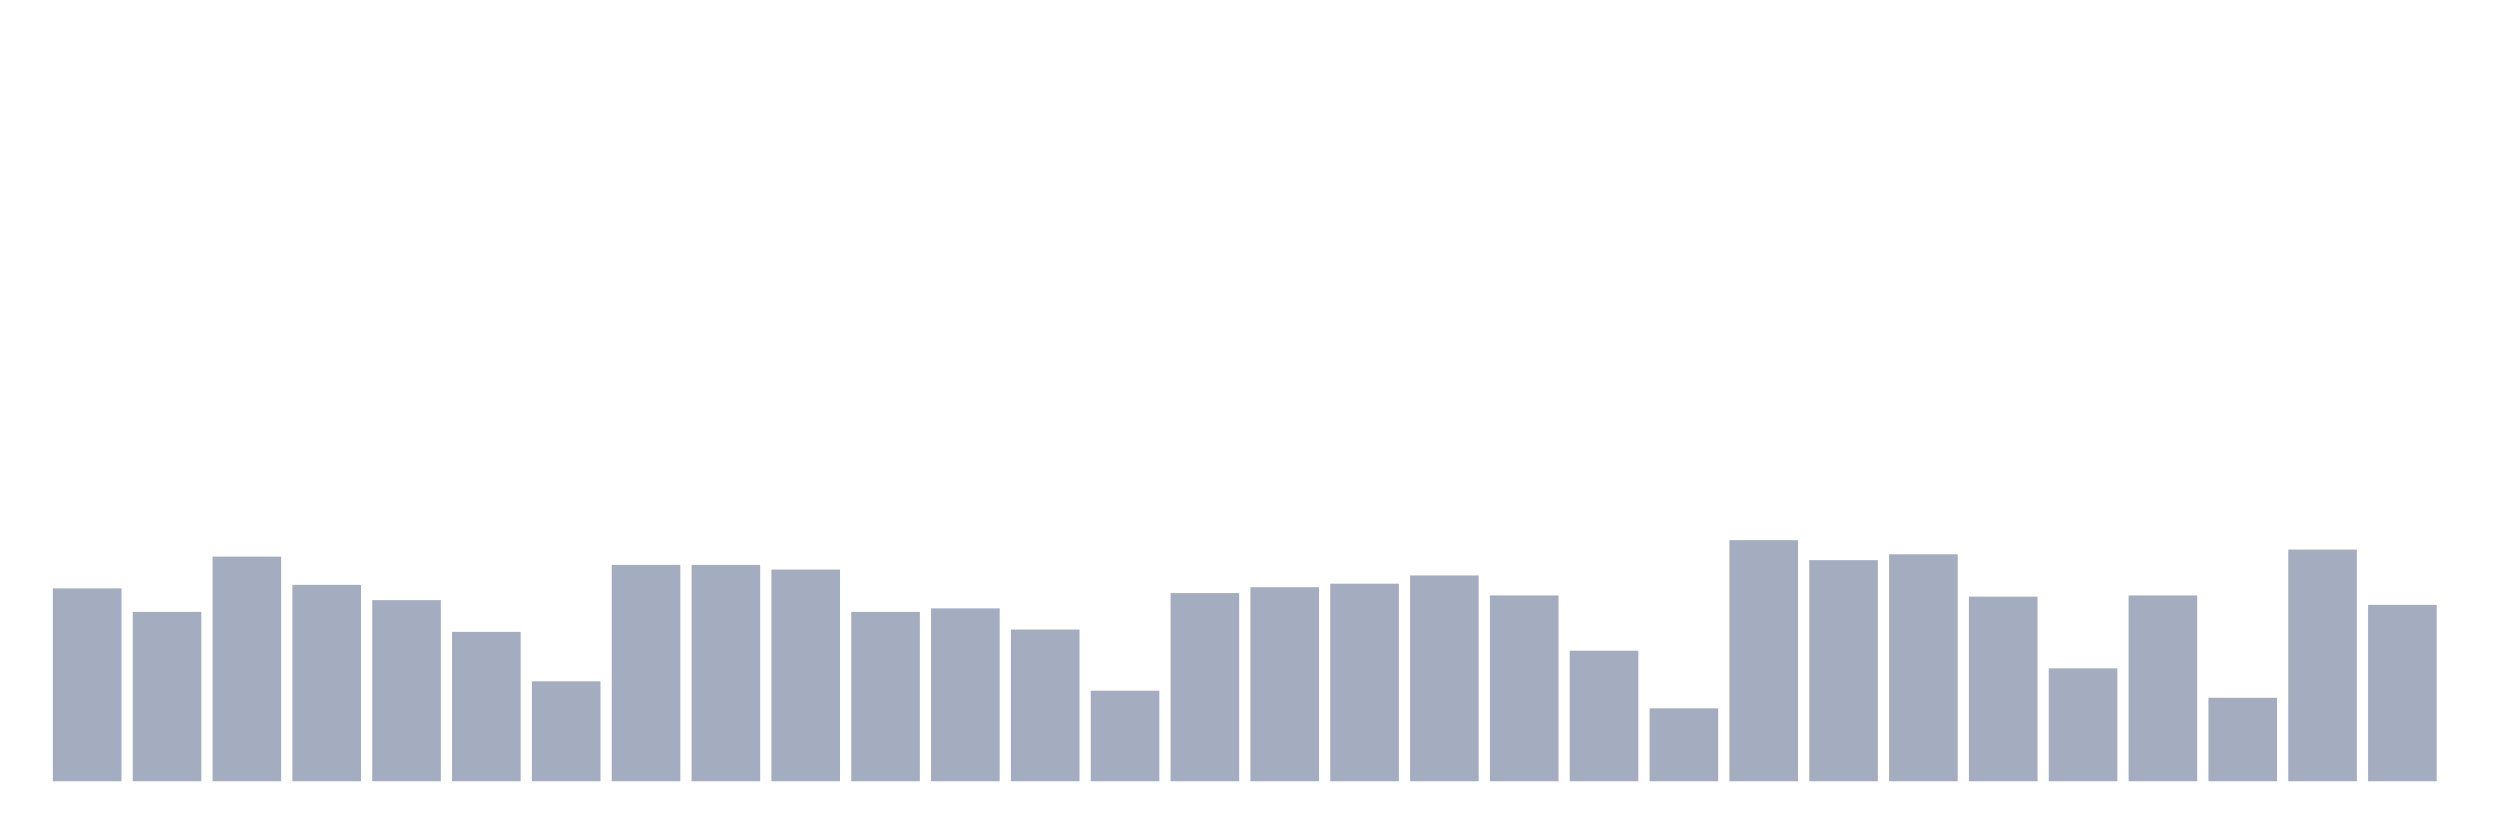 <svg xmlns="http://www.w3.org/2000/svg" viewBox="0 0 480 160"><g transform="translate(10,10)"><rect class="bar" x="0.153" width="13.175" y="102.968" height="37.032" fill="rgb(164,173,192)"></rect><rect class="bar" x="15.482" width="13.175" y="107.484" height="32.516" fill="rgb(164,173,192)"></rect><rect class="bar" x="30.81" width="13.175" y="96.871" height="43.129" fill="rgb(164,173,192)"></rect><rect class="bar" x="46.138" width="13.175" y="102.29" height="37.71" fill="rgb(164,173,192)"></rect><rect class="bar" x="61.466" width="13.175" y="105.226" height="34.774" fill="rgb(164,173,192)"></rect><rect class="bar" x="76.794" width="13.175" y="111.323" height="28.677" fill="rgb(164,173,192)"></rect><rect class="bar" x="92.123" width="13.175" y="120.806" height="19.194" fill="rgb(164,173,192)"></rect><rect class="bar" x="107.451" width="13.175" y="98.452" height="41.548" fill="rgb(164,173,192)"></rect><rect class="bar" x="122.779" width="13.175" y="98.452" height="41.548" fill="rgb(164,173,192)"></rect><rect class="bar" x="138.107" width="13.175" y="99.355" height="40.645" fill="rgb(164,173,192)"></rect><rect class="bar" x="153.436" width="13.175" y="107.484" height="32.516" fill="rgb(164,173,192)"></rect><rect class="bar" x="168.764" width="13.175" y="106.806" height="33.194" fill="rgb(164,173,192)"></rect><rect class="bar" x="184.092" width="13.175" y="110.871" height="29.129" fill="rgb(164,173,192)"></rect><rect class="bar" x="199.42" width="13.175" y="122.613" height="17.387" fill="rgb(164,173,192)"></rect><rect class="bar" x="214.748" width="13.175" y="103.871" height="36.129" fill="rgb(164,173,192)"></rect><rect class="bar" x="230.077" width="13.175" y="102.742" height="37.258" fill="rgb(164,173,192)"></rect><rect class="bar" x="245.405" width="13.175" y="102.065" height="37.935" fill="rgb(164,173,192)"></rect><rect class="bar" x="260.733" width="13.175" y="100.484" height="39.516" fill="rgb(164,173,192)"></rect><rect class="bar" x="276.061" width="13.175" y="104.323" height="35.677" fill="rgb(164,173,192)"></rect><rect class="bar" x="291.39" width="13.175" y="114.935" height="25.065" fill="rgb(164,173,192)"></rect><rect class="bar" x="306.718" width="13.175" y="126" height="14" fill="rgb(164,173,192)"></rect><rect class="bar" x="322.046" width="13.175" y="93.71" height="46.29" fill="rgb(164,173,192)"></rect><rect class="bar" x="337.374" width="13.175" y="97.548" height="42.452" fill="rgb(164,173,192)"></rect><rect class="bar" x="352.702" width="13.175" y="96.419" height="43.581" fill="rgb(164,173,192)"></rect><rect class="bar" x="368.031" width="13.175" y="104.548" height="35.452" fill="rgb(164,173,192)"></rect><rect class="bar" x="383.359" width="13.175" y="118.323" height="21.677" fill="rgb(164,173,192)"></rect><rect class="bar" x="398.687" width="13.175" y="104.323" height="35.677" fill="rgb(164,173,192)"></rect><rect class="bar" x="414.015" width="13.175" y="123.968" height="16.032" fill="rgb(164,173,192)"></rect><rect class="bar" x="429.344" width="13.175" y="95.516" height="44.484" fill="rgb(164,173,192)"></rect><rect class="bar" x="444.672" width="13.175" y="106.129" height="33.871" fill="rgb(164,173,192)"></rect></g></svg>